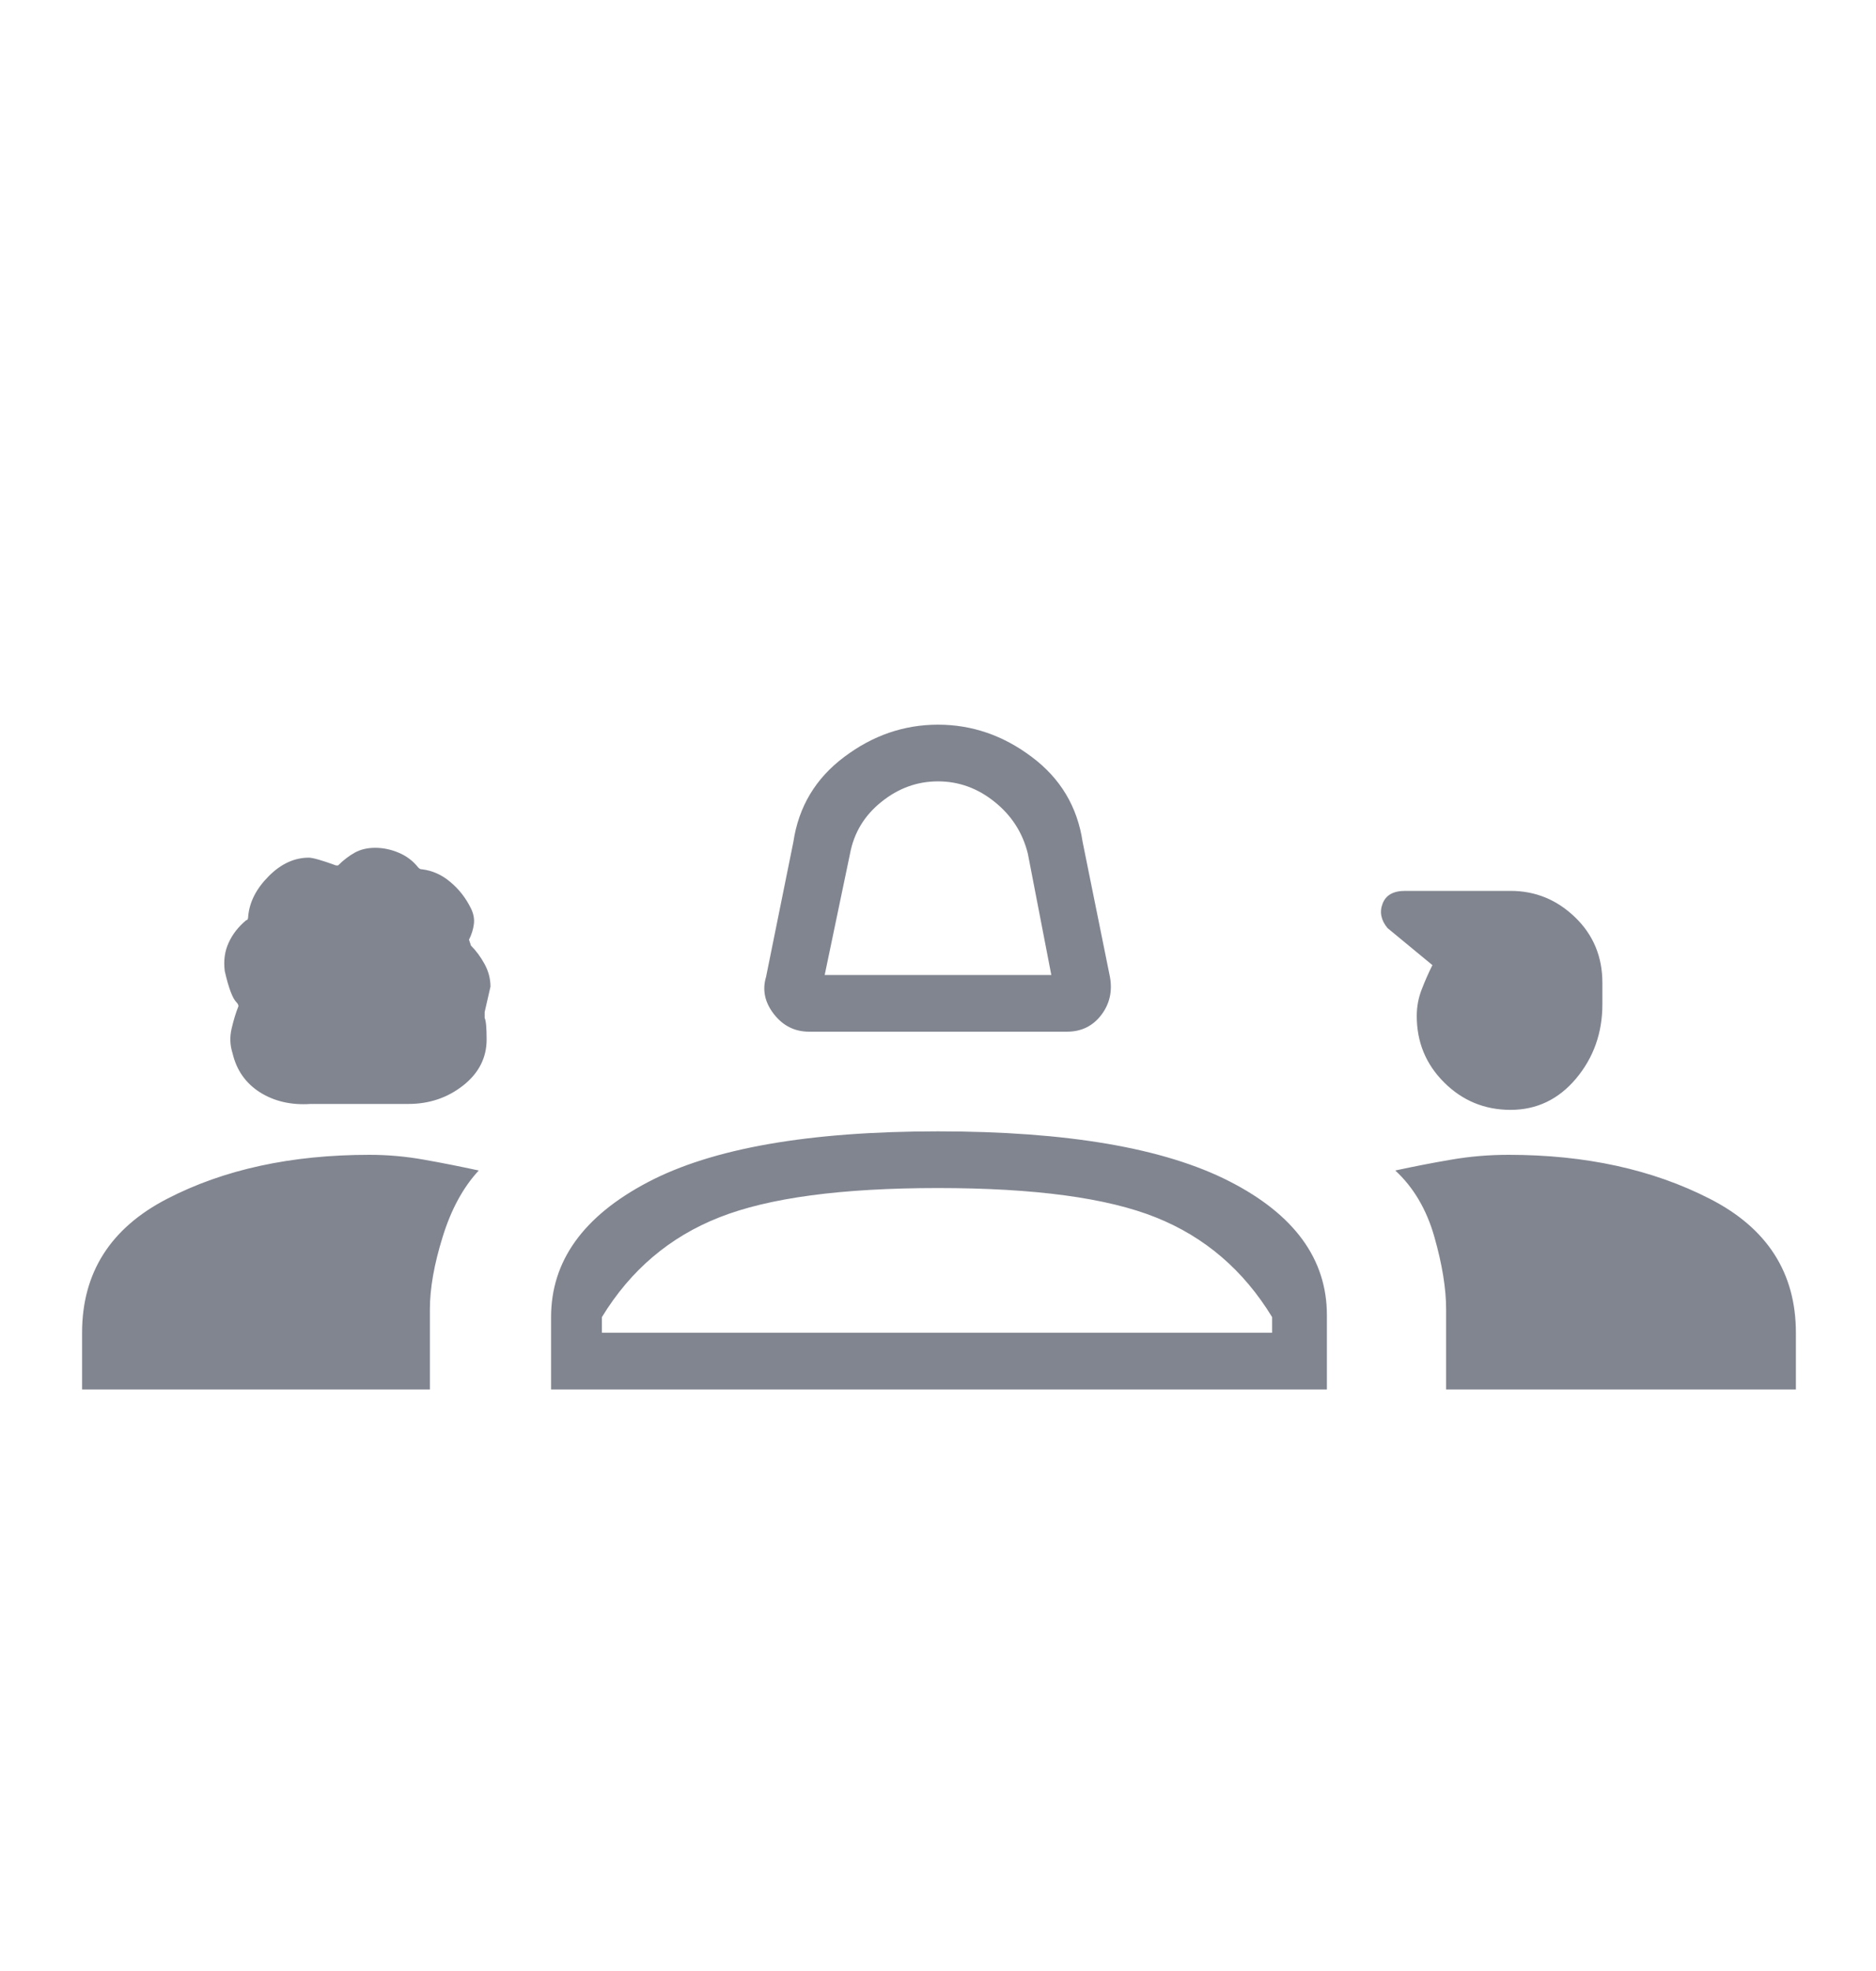 <svg width="20" height="21" viewBox="0 0 20 21" fill="none" xmlns="http://www.w3.org/2000/svg">
<path d="M8.625 10.992C8.472 10.992 8.347 10.929 8.25 10.804C8.153 10.679 8.125 10.547 8.167 10.408L8.458 8.971C8.514 8.595 8.695 8.293 9 8.065C9.305 7.835 9.639 7.721 10 7.721C10.361 7.721 10.695 7.835 11 8.065C11.305 8.293 11.486 8.595 11.542 8.971L11.833 10.408C11.861 10.561 11.83 10.697 11.74 10.815C11.649 10.933 11.528 10.992 11.375 10.992H8.625ZM8.792 10.388H11.208L10.958 9.096C10.903 8.873 10.785 8.689 10.604 8.544C10.423 8.398 10.222 8.325 10 8.325C9.778 8.325 9.577 8.398 9.396 8.544C9.215 8.689 9.104 8.873 9.062 9.096L8.792 10.388ZM3.312 11.762C3.104 11.776 2.924 11.734 2.771 11.638C2.618 11.54 2.521 11.401 2.479 11.221C2.452 11.137 2.448 11.05 2.469 10.96C2.49 10.87 2.514 10.79 2.542 10.721C2.542 10.707 2.535 10.693 2.521 10.679C2.479 10.637 2.437 10.526 2.396 10.346C2.382 10.234 2.396 10.134 2.438 10.044C2.479 9.953 2.542 9.873 2.625 9.804C2.639 9.804 2.646 9.79 2.646 9.762C2.66 9.609 2.733 9.467 2.865 9.335C2.996 9.203 3.139 9.138 3.292 9.138C3.333 9.138 3.43 9.165 3.583 9.221H3.604C3.66 9.165 3.719 9.12 3.781 9.085C3.844 9.05 3.917 9.033 4 9.033C4.083 9.033 4.167 9.05 4.25 9.085C4.333 9.12 4.403 9.172 4.458 9.242L4.469 9.252C4.476 9.258 4.486 9.262 4.5 9.262C4.611 9.276 4.712 9.321 4.802 9.398C4.893 9.474 4.966 9.567 5.021 9.679C5.048 9.734 5.059 9.79 5.052 9.846C5.045 9.901 5.028 9.956 5 10.012L5.021 10.075C5.076 10.13 5.125 10.196 5.167 10.273C5.208 10.349 5.229 10.429 5.229 10.512L5.167 10.783V10.846C5.181 10.874 5.188 10.95 5.188 11.075C5.188 11.269 5.105 11.433 4.938 11.565C4.771 11.696 4.577 11.762 4.354 11.762H3.312ZM16.104 11.825C15.827 11.825 15.591 11.727 15.396 11.533C15.201 11.339 15.104 11.103 15.104 10.825C15.104 10.727 15.121 10.634 15.156 10.544C15.191 10.453 15.229 10.366 15.271 10.283L14.792 9.888C14.723 9.804 14.705 9.717 14.74 9.627C14.775 9.537 14.854 9.492 14.979 9.492H16.104C16.368 9.492 16.597 9.585 16.792 9.773C16.986 9.96 17.083 10.193 17.083 10.471V10.7C17.083 11.005 16.989 11.269 16.802 11.492C16.615 11.714 16.382 11.825 16.104 11.825ZM0.875 14.804V14.2C0.875 13.561 1.177 13.085 1.781 12.773C2.386 12.46 3.105 12.304 3.938 12.304C4.132 12.304 4.326 12.321 4.521 12.356C4.715 12.39 4.909 12.429 5.104 12.471C4.937 12.651 4.809 12.887 4.719 13.179C4.628 13.471 4.583 13.728 4.583 13.95V14.804H0.875ZM5.875 14.804V14.033C5.875 13.436 6.219 12.957 6.906 12.596C7.594 12.234 8.625 12.054 10 12.054C11.375 12.054 12.409 12.231 13.104 12.585C13.799 12.939 14.146 13.415 14.146 14.012V14.804H5.875ZM16.083 12.304C16.902 12.304 17.618 12.46 18.229 12.773C18.84 13.085 19.146 13.561 19.146 14.2V14.804H15.417V13.95C15.417 13.728 15.375 13.471 15.292 13.179C15.209 12.887 15.07 12.651 14.875 12.471C15.07 12.429 15.268 12.39 15.469 12.356C15.67 12.321 15.875 12.304 16.083 12.304ZM10 12.658C8.972 12.658 8.194 12.762 7.667 12.971C7.139 13.179 6.722 13.533 6.417 14.033V14.2H13.562V14.033C13.257 13.533 12.844 13.179 12.323 12.971C11.802 12.762 11.028 12.658 10 12.658Z" fill="#818590"/>
</svg>
